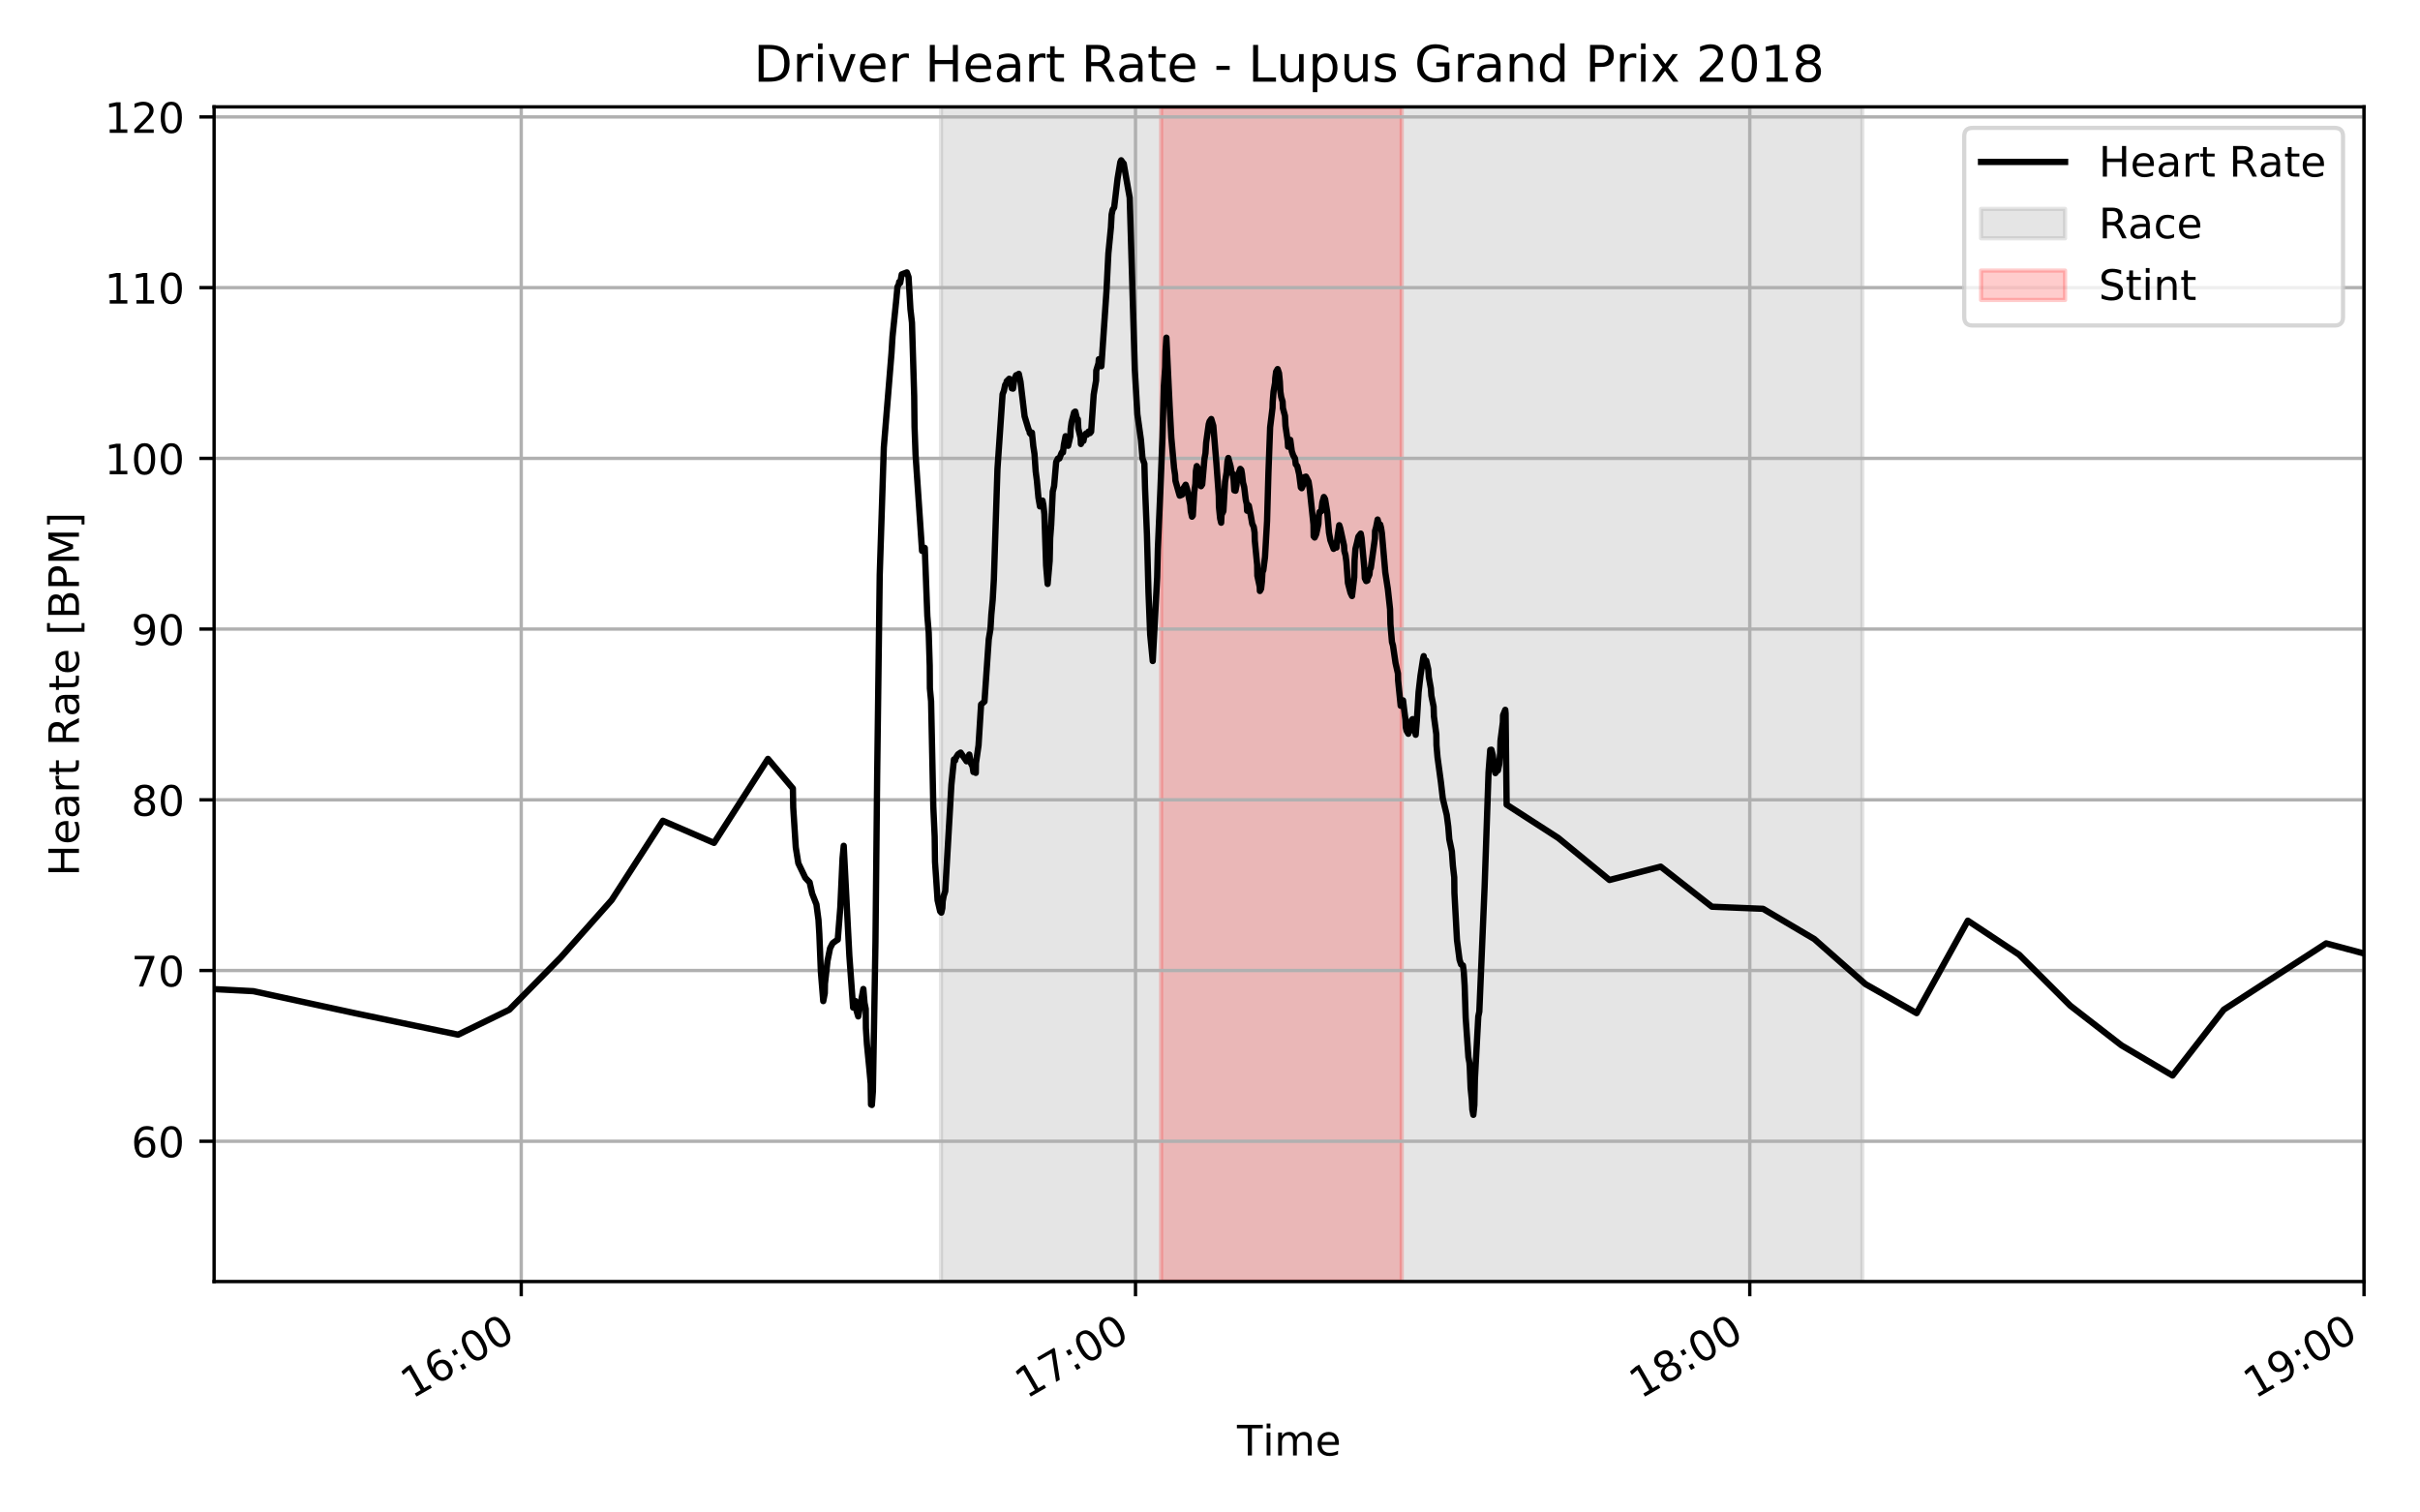 <?xml version="1.0" encoding="utf-8" standalone="no"?>
<!DOCTYPE svg PUBLIC "-//W3C//DTD SVG 1.1//EN"
  "http://www.w3.org/Graphics/SVG/1.1/DTD/svg11.dtd">
<!-- Created with matplotlib (http://matplotlib.org/) -->
<svg height="360pt" version="1.1" viewBox="0 0 576 360" width="576pt" xmlns="http://www.w3.org/2000/svg" xmlns:xlink="http://www.w3.org/1999/xlink">
 <defs>
  <style type="text/css">
*{stroke-linecap:butt;stroke-linejoin:round;}
  </style>
 </defs>
 <g id="figure_1">
  <g id="patch_1">
   <path d="M 0 360 
L 576 360 
L 576 0 
L 0 0 
z
" style="fill:#ffffff;"/>
  </g>
  <g id="axes_1">
   <g id="patch_2">
    <path d="M 50.96 305.035 
L 562.68 305.035 
L 562.68 25.44 
L 50.96 25.44 
z
" style="fill:#ffffff;"/>
   </g>
   <g id="patch_3">
    <path clip-path="url(#pe9f45580b8)" d="M 223.97 305.035 
L 223.97 25.44 
L 443.279 25.44 
L 443.279 305.035 
z
" style="fill:#808080;opacity:0.2;stroke:#808080;stroke-linejoin:miter;"/>
   </g>
   <g id="patch_4">
    <path clip-path="url(#pe9f45580b8)" d="M 276.36 305.035 
L 276.36 25.44 
L 333.624 25.44 
L 333.624 305.035 
z
" style="fill:#ff0000;opacity:0.2;stroke:#ff0000;stroke-linejoin:miter;"/>
   </g>
   <g id="matplotlib.axis_1">
    <g id="xtick_1">
     <g id="line2d_1">
      <path clip-path="url(#pe9f45580b8)" d="M 124.063 305.035 
L 124.063 25.44 
" style="fill:none;stroke:#b0b0b0;stroke-linecap:square;stroke-width:0.8;"/>
     </g>
     <g id="line2d_2">
      <defs>
       <path d="M 0 0 
L 0 3.5 
" id="m5265e778b7" style="stroke:#000000;stroke-width:0.8;"/>
      </defs>
      <g>
       <use style="stroke:#000000;stroke-width:0.8;" x="124.063" xlink:href="#m5265e778b7" y="305.035"/>
      </g>
     </g>
     <g id="text_1">
      <!-- 16:00 -->
      <defs>
       <path d="M 12.406 8.297 
L 28.516 8.297 
L 28.516 63.922 
L 10.984 60.406 
L 10.984 69.391 
L 28.422 72.906 
L 38.281 72.906 
L 38.281 8.297 
L 54.391 8.297 
L 54.391 0 
L 12.406 0 
z
" id="DejaVuSans-31"/>
       <path d="M 33.016 40.375 
Q 26.375 40.375 22.484 35.828 
Q 18.609 31.297 18.609 23.391 
Q 18.609 15.531 22.484 10.953 
Q 26.375 6.391 33.016 6.391 
Q 39.656 6.391 43.531 10.953 
Q 47.406 15.531 47.406 23.391 
Q 47.406 31.297 43.531 35.828 
Q 39.656 40.375 33.016 40.375 
z
M 52.594 71.297 
L 52.594 62.312 
Q 48.875 64.062 45.094 64.984 
Q 41.312 65.922 37.594 65.922 
Q 27.828 65.922 22.672 59.328 
Q 17.531 52.734 16.797 39.406 
Q 19.672 43.656 24.016 45.922 
Q 28.375 48.188 33.594 48.188 
Q 44.578 48.188 50.953 41.516 
Q 57.328 34.859 57.328 23.391 
Q 57.328 12.156 50.688 5.359 
Q 44.047 -1.422 33.016 -1.422 
Q 20.359 -1.422 13.672 8.266 
Q 6.984 17.969 6.984 36.375 
Q 6.984 53.656 15.188 63.938 
Q 23.391 74.219 37.203 74.219 
Q 40.922 74.219 44.703 73.484 
Q 48.484 72.75 52.594 71.297 
z
" id="DejaVuSans-36"/>
       <path d="M 11.719 12.406 
L 22.016 12.406 
L 22.016 0 
L 11.719 0 
z
M 11.719 51.703 
L 22.016 51.703 
L 22.016 39.312 
L 11.719 39.312 
z
" id="DejaVuSans-3a"/>
       <path d="M 31.781 66.406 
Q 24.172 66.406 20.328 58.906 
Q 16.5 51.422 16.5 36.375 
Q 16.5 21.391 20.328 13.891 
Q 24.172 6.391 31.781 6.391 
Q 39.453 6.391 43.281 13.891 
Q 47.125 21.391 47.125 36.375 
Q 47.125 51.422 43.281 58.906 
Q 39.453 66.406 31.781 66.406 
z
M 31.781 74.219 
Q 44.047 74.219 50.516 64.516 
Q 56.984 54.828 56.984 36.375 
Q 56.984 17.969 50.516 8.266 
Q 44.047 -1.422 31.781 -1.422 
Q 19.531 -1.422 13.062 8.266 
Q 6.594 17.969 6.594 36.375 
Q 6.594 54.828 13.062 64.516 
Q 19.531 74.219 31.781 74.219 
z
" id="DejaVuSans-30"/>
      </defs>
      <g transform="translate(98.065 333.025)rotate(-30)scale(0.1 -0.1)">
       <use xlink:href="#DejaVuSans-31"/>
       <use x="63.623" xlink:href="#DejaVuSans-36"/>
       <use x="127.246" xlink:href="#DejaVuSans-3a"/>
       <use x="160.938" xlink:href="#DejaVuSans-30"/>
       <use x="224.561" xlink:href="#DejaVuSans-30"/>
      </g>
     </g>
    </g>
    <g id="xtick_2">
     <g id="line2d_3">
      <path clip-path="url(#pe9f45580b8)" d="M 270.269 305.035 
L 270.269 25.44 
" style="fill:none;stroke:#b0b0b0;stroke-linecap:square;stroke-width:0.8;"/>
     </g>
     <g id="line2d_4">
      <g>
       <use style="stroke:#000000;stroke-width:0.8;" x="270.269" xlink:href="#m5265e778b7" y="305.035"/>
      </g>
     </g>
     <g id="text_2">
      <!-- 17:00 -->
      <defs>
       <path d="M 8.203 72.906 
L 55.078 72.906 
L 55.078 68.703 
L 28.609 0 
L 18.312 0 
L 43.219 64.594 
L 8.203 64.594 
z
" id="DejaVuSans-37"/>
      </defs>
      <g transform="translate(244.271 333.025)rotate(-30)scale(0.1 -0.1)">
       <use xlink:href="#DejaVuSans-31"/>
       <use x="63.623" xlink:href="#DejaVuSans-37"/>
       <use x="127.246" xlink:href="#DejaVuSans-3a"/>
       <use x="160.938" xlink:href="#DejaVuSans-30"/>
       <use x="224.561" xlink:href="#DejaVuSans-30"/>
      </g>
     </g>
    </g>
    <g id="xtick_3">
     <g id="line2d_5">
      <path clip-path="url(#pe9f45580b8)" d="M 416.474 305.035 
L 416.474 25.44 
" style="fill:none;stroke:#b0b0b0;stroke-linecap:square;stroke-width:0.8;"/>
     </g>
     <g id="line2d_6">
      <g>
       <use style="stroke:#000000;stroke-width:0.8;" x="416.474" xlink:href="#m5265e778b7" y="305.035"/>
      </g>
     </g>
     <g id="text_3">
      <!-- 18:00 -->
      <defs>
       <path d="M 31.781 34.625 
Q 24.75 34.625 20.719 30.859 
Q 16.703 27.094 16.703 20.516 
Q 16.703 13.922 20.719 10.156 
Q 24.75 6.391 31.781 6.391 
Q 38.812 6.391 42.859 10.172 
Q 46.922 13.969 46.922 20.516 
Q 46.922 27.094 42.891 30.859 
Q 38.875 34.625 31.781 34.625 
z
M 21.922 38.812 
Q 15.578 40.375 12.031 44.719 
Q 8.5 49.078 8.5 55.328 
Q 8.5 64.062 14.719 69.141 
Q 20.953 74.219 31.781 74.219 
Q 42.672 74.219 48.875 69.141 
Q 55.078 64.062 55.078 55.328 
Q 55.078 49.078 51.531 44.719 
Q 48 40.375 41.703 38.812 
Q 48.828 37.156 52.797 32.312 
Q 56.781 27.484 56.781 20.516 
Q 56.781 9.906 50.312 4.234 
Q 43.844 -1.422 31.781 -1.422 
Q 19.734 -1.422 13.25 4.234 
Q 6.781 9.906 6.781 20.516 
Q 6.781 27.484 10.781 32.312 
Q 14.797 37.156 21.922 38.812 
z
M 18.312 54.391 
Q 18.312 48.734 21.844 45.562 
Q 25.391 42.391 31.781 42.391 
Q 38.141 42.391 41.719 45.562 
Q 45.312 48.734 45.312 54.391 
Q 45.312 60.062 41.719 63.234 
Q 38.141 66.406 31.781 66.406 
Q 25.391 66.406 21.844 63.234 
Q 18.312 60.062 18.312 54.391 
z
" id="DejaVuSans-38"/>
      </defs>
      <g transform="translate(390.477 333.025)rotate(-30)scale(0.1 -0.1)">
       <use xlink:href="#DejaVuSans-31"/>
       <use x="63.623" xlink:href="#DejaVuSans-38"/>
       <use x="127.246" xlink:href="#DejaVuSans-3a"/>
       <use x="160.938" xlink:href="#DejaVuSans-30"/>
       <use x="224.561" xlink:href="#DejaVuSans-30"/>
      </g>
     </g>
    </g>
    <g id="xtick_4">
     <g id="line2d_7">
      <path clip-path="url(#pe9f45580b8)" d="M 562.68 305.035 
L 562.68 25.44 
" style="fill:none;stroke:#b0b0b0;stroke-linecap:square;stroke-width:0.8;"/>
     </g>
     <g id="line2d_8">
      <g>
       <use style="stroke:#000000;stroke-width:0.8;" x="562.68" xlink:href="#m5265e778b7" y="305.035"/>
      </g>
     </g>
     <g id="text_4">
      <!-- 19:00 -->
      <defs>
       <path d="M 10.984 1.516 
L 10.984 10.5 
Q 14.703 8.734 18.5 7.812 
Q 22.312 6.891 25.984 6.891 
Q 35.75 6.891 40.891 13.453 
Q 46.047 20.016 46.781 33.406 
Q 43.953 29.203 39.594 26.953 
Q 35.25 24.703 29.984 24.703 
Q 19.047 24.703 12.672 31.312 
Q 6.297 37.938 6.297 49.422 
Q 6.297 60.641 12.938 67.422 
Q 19.578 74.219 30.609 74.219 
Q 43.266 74.219 49.922 64.516 
Q 56.594 54.828 56.594 36.375 
Q 56.594 19.141 48.406 8.859 
Q 40.234 -1.422 26.422 -1.422 
Q 22.703 -1.422 18.891 -0.688 
Q 15.094 0.047 10.984 1.516 
z
M 30.609 32.422 
Q 37.25 32.422 41.125 36.953 
Q 45.016 41.5 45.016 49.422 
Q 45.016 57.281 41.125 61.844 
Q 37.25 66.406 30.609 66.406 
Q 23.969 66.406 20.094 61.844 
Q 16.219 57.281 16.219 49.422 
Q 16.219 41.5 20.094 36.953 
Q 23.969 32.422 30.609 32.422 
z
" id="DejaVuSans-39"/>
      </defs>
      <g transform="translate(536.682 333.025)rotate(-30)scale(0.1 -0.1)">
       <use xlink:href="#DejaVuSans-31"/>
       <use x="63.623" xlink:href="#DejaVuSans-39"/>
       <use x="127.246" xlink:href="#DejaVuSans-3a"/>
       <use x="160.938" xlink:href="#DejaVuSans-30"/>
       <use x="224.561" xlink:href="#DejaVuSans-30"/>
      </g>
     </g>
    </g>
    <g id="text_5">
     <!-- Time -->
     <defs>
      <path d="M -0.297 72.906 
L 61.375 72.906 
L 61.375 64.594 
L 35.5 64.594 
L 35.5 0 
L 25.594 0 
L 25.594 64.594 
L -0.297 64.594 
z
" id="DejaVuSans-54"/>
      <path d="M 9.422 54.688 
L 18.406 54.688 
L 18.406 0 
L 9.422 0 
z
M 9.422 75.984 
L 18.406 75.984 
L 18.406 64.594 
L 9.422 64.594 
z
" id="DejaVuSans-69"/>
      <path d="M 52 44.188 
Q 55.375 50.25 60.062 53.125 
Q 64.75 56 71.094 56 
Q 79.641 56 84.281 50.016 
Q 88.922 44.047 88.922 33.016 
L 88.922 0 
L 79.891 0 
L 79.891 32.719 
Q 79.891 40.578 77.094 44.375 
Q 74.312 48.188 68.609 48.188 
Q 61.625 48.188 57.562 43.547 
Q 53.516 38.922 53.516 30.906 
L 53.516 0 
L 44.484 0 
L 44.484 32.719 
Q 44.484 40.625 41.703 44.406 
Q 38.922 48.188 33.109 48.188 
Q 26.219 48.188 22.156 43.531 
Q 18.109 38.875 18.109 30.906 
L 18.109 0 
L 9.078 0 
L 9.078 54.688 
L 18.109 54.688 
L 18.109 46.188 
Q 21.188 51.219 25.484 53.609 
Q 29.781 56 35.688 56 
Q 41.656 56 45.828 52.969 
Q 50 49.953 52 44.188 
z
" id="DejaVuSans-6d"/>
      <path d="M 56.203 29.594 
L 56.203 25.203 
L 14.891 25.203 
Q 15.484 15.922 20.484 11.062 
Q 25.484 6.203 34.422 6.203 
Q 39.594 6.203 44.453 7.469 
Q 49.312 8.734 54.109 11.281 
L 54.109 2.781 
Q 49.266 0.734 44.188 -0.344 
Q 39.109 -1.422 33.891 -1.422 
Q 20.797 -1.422 13.156 6.188 
Q 5.516 13.812 5.516 26.812 
Q 5.516 40.234 12.766 48.109 
Q 20.016 56 32.328 56 
Q 43.359 56 49.781 48.891 
Q 56.203 41.797 56.203 29.594 
z
M 47.219 32.234 
Q 47.125 39.594 43.094 43.984 
Q 39.062 48.391 32.422 48.391 
Q 24.906 48.391 20.391 44.141 
Q 15.875 39.891 15.188 32.172 
z
" id="DejaVuSans-65"/>
     </defs>
     <g transform="translate(294.433 346.425)scale(0.1 -0.1)">
      <use xlink:href="#DejaVuSans-54"/>
      <use x="61.037" xlink:href="#DejaVuSans-69"/>
      <use x="88.82" xlink:href="#DejaVuSans-6d"/>
      <use x="186.232" xlink:href="#DejaVuSans-65"/>
     </g>
    </g>
   </g>
   <g id="matplotlib.axis_2">
    <g id="ytick_1">
     <g id="line2d_9">
      <path clip-path="url(#pe9f45580b8)" d="M 50.96 271.64 
L 562.68 271.64 
" style="fill:none;stroke:#b0b0b0;stroke-linecap:square;stroke-width:0.8;"/>
     </g>
     <g id="line2d_10">
      <defs>
       <path d="M 0 0 
L -3.5 0 
" id="mf4caf85354" style="stroke:#000000;stroke-width:0.8;"/>
      </defs>
      <g>
       <use style="stroke:#000000;stroke-width:0.8;" x="50.96" xlink:href="#mf4caf85354" y="271.64"/>
      </g>
     </g>
     <g id="text_6">
      <!-- 60 -->
      <g transform="translate(31.235 275.439)scale(0.1 -0.1)">
       <use xlink:href="#DejaVuSans-36"/>
       <use x="63.623" xlink:href="#DejaVuSans-30"/>
      </g>
     </g>
    </g>
    <g id="ytick_2">
     <g id="line2d_11">
      <path clip-path="url(#pe9f45580b8)" d="M 50.96 231.005 
L 562.68 231.005 
" style="fill:none;stroke:#b0b0b0;stroke-linecap:square;stroke-width:0.8;"/>
     </g>
     <g id="line2d_12">
      <g>
       <use style="stroke:#000000;stroke-width:0.8;" x="50.96" xlink:href="#mf4caf85354" y="231.005"/>
      </g>
     </g>
     <g id="text_7">
      <!-- 70 -->
      <g transform="translate(31.235 234.804)scale(0.1 -0.1)">
       <use xlink:href="#DejaVuSans-37"/>
       <use x="63.623" xlink:href="#DejaVuSans-30"/>
      </g>
     </g>
    </g>
    <g id="ytick_3">
     <g id="line2d_13">
      <path clip-path="url(#pe9f45580b8)" d="M 50.96 190.37 
L 562.68 190.37 
" style="fill:none;stroke:#b0b0b0;stroke-linecap:square;stroke-width:0.8;"/>
     </g>
     <g id="line2d_14">
      <g>
       <use style="stroke:#000000;stroke-width:0.8;" x="50.96" xlink:href="#mf4caf85354" y="190.37"/>
      </g>
     </g>
     <g id="text_8">
      <!-- 80 -->
      <g transform="translate(31.235 194.169)scale(0.1 -0.1)">
       <use xlink:href="#DejaVuSans-38"/>
       <use x="63.623" xlink:href="#DejaVuSans-30"/>
      </g>
     </g>
    </g>
    <g id="ytick_4">
     <g id="line2d_15">
      <path clip-path="url(#pe9f45580b8)" d="M 50.96 149.735 
L 562.68 149.735 
" style="fill:none;stroke:#b0b0b0;stroke-linecap:square;stroke-width:0.8;"/>
     </g>
     <g id="line2d_16">
      <g>
       <use style="stroke:#000000;stroke-width:0.8;" x="50.96" xlink:href="#mf4caf85354" y="149.735"/>
      </g>
     </g>
     <g id="text_9">
      <!-- 90 -->
      <g transform="translate(31.235 153.534)scale(0.1 -0.1)">
       <use xlink:href="#DejaVuSans-39"/>
       <use x="63.623" xlink:href="#DejaVuSans-30"/>
      </g>
     </g>
    </g>
    <g id="ytick_5">
     <g id="line2d_17">
      <path clip-path="url(#pe9f45580b8)" d="M 50.96 109.1 
L 562.68 109.1 
" style="fill:none;stroke:#b0b0b0;stroke-linecap:square;stroke-width:0.8;"/>
     </g>
     <g id="line2d_18">
      <g>
       <use style="stroke:#000000;stroke-width:0.8;" x="50.96" xlink:href="#mf4caf85354" y="109.1"/>
      </g>
     </g>
     <g id="text_10">
      <!-- 100 -->
      <g transform="translate(24.872 112.899)scale(0.1 -0.1)">
       <use xlink:href="#DejaVuSans-31"/>
       <use x="63.623" xlink:href="#DejaVuSans-30"/>
       <use x="127.246" xlink:href="#DejaVuSans-30"/>
      </g>
     </g>
    </g>
    <g id="ytick_6">
     <g id="line2d_19">
      <path clip-path="url(#pe9f45580b8)" d="M 50.96 68.465 
L 562.68 68.465 
" style="fill:none;stroke:#b0b0b0;stroke-linecap:square;stroke-width:0.8;"/>
     </g>
     <g id="line2d_20">
      <g>
       <use style="stroke:#000000;stroke-width:0.8;" x="50.96" xlink:href="#mf4caf85354" y="68.465"/>
      </g>
     </g>
     <g id="text_11">
      <!-- 110 -->
      <g transform="translate(24.872 72.264)scale(0.1 -0.1)">
       <use xlink:href="#DejaVuSans-31"/>
       <use x="63.623" xlink:href="#DejaVuSans-31"/>
       <use x="127.246" xlink:href="#DejaVuSans-30"/>
      </g>
     </g>
    </g>
    <g id="ytick_7">
     <g id="line2d_21">
      <path clip-path="url(#pe9f45580b8)" d="M 50.96 27.83 
L 562.68 27.83 
" style="fill:none;stroke:#b0b0b0;stroke-linecap:square;stroke-width:0.8;"/>
     </g>
     <g id="line2d_22">
      <g>
       <use style="stroke:#000000;stroke-width:0.8;" x="50.96" xlink:href="#mf4caf85354" y="27.83"/>
      </g>
     </g>
     <g id="text_12">
      <!-- 120 -->
      <defs>
       <path d="M 19.188 8.297 
L 53.609 8.297 
L 53.609 0 
L 7.328 0 
L 7.328 8.297 
Q 12.938 14.109 22.625 23.891 
Q 32.328 33.688 34.812 36.531 
Q 39.547 41.844 41.422 45.531 
Q 43.312 49.219 43.312 52.781 
Q 43.312 58.594 39.234 62.25 
Q 35.156 65.922 28.609 65.922 
Q 23.969 65.922 18.812 64.312 
Q 13.672 62.703 7.812 59.422 
L 7.812 69.391 
Q 13.766 71.781 18.938 73 
Q 24.125 74.219 28.422 74.219 
Q 39.75 74.219 46.484 68.547 
Q 53.219 62.891 53.219 53.422 
Q 53.219 48.922 51.531 44.891 
Q 49.859 40.875 45.406 35.406 
Q 44.188 33.984 37.641 27.219 
Q 31.109 20.453 19.188 8.297 
z
" id="DejaVuSans-32"/>
      </defs>
      <g transform="translate(24.872 31.63)scale(0.1 -0.1)">
       <use xlink:href="#DejaVuSans-31"/>
       <use x="63.623" xlink:href="#DejaVuSans-32"/>
       <use x="127.246" xlink:href="#DejaVuSans-30"/>
      </g>
     </g>
    </g>
    <g id="text_13">
     <!-- Heart Rate [BPM] -->
     <defs>
      <path d="M 9.812 72.906 
L 19.672 72.906 
L 19.672 43.016 
L 55.516 43.016 
L 55.516 72.906 
L 65.375 72.906 
L 65.375 0 
L 55.516 0 
L 55.516 34.719 
L 19.672 34.719 
L 19.672 0 
L 9.812 0 
z
" id="DejaVuSans-48"/>
      <path d="M 34.281 27.484 
Q 23.391 27.484 19.188 25 
Q 14.984 22.516 14.984 16.5 
Q 14.984 11.719 18.141 8.906 
Q 21.297 6.109 26.703 6.109 
Q 34.188 6.109 38.703 11.406 
Q 43.219 16.703 43.219 25.484 
L 43.219 27.484 
z
M 52.203 31.203 
L 52.203 0 
L 43.219 0 
L 43.219 8.297 
Q 40.141 3.328 35.547 0.953 
Q 30.953 -1.422 24.312 -1.422 
Q 15.922 -1.422 10.953 3.297 
Q 6 8.016 6 15.922 
Q 6 25.141 12.172 29.828 
Q 18.359 34.516 30.609 34.516 
L 43.219 34.516 
L 43.219 35.406 
Q 43.219 41.609 39.141 45 
Q 35.062 48.391 27.688 48.391 
Q 23 48.391 18.547 47.266 
Q 14.109 46.141 10.016 43.891 
L 10.016 52.203 
Q 14.938 54.109 19.578 55.047 
Q 24.219 56 28.609 56 
Q 40.484 56 46.344 49.844 
Q 52.203 43.703 52.203 31.203 
z
" id="DejaVuSans-61"/>
      <path d="M 41.109 46.297 
Q 39.594 47.172 37.812 47.578 
Q 36.031 48 33.891 48 
Q 26.266 48 22.188 43.047 
Q 18.109 38.094 18.109 28.812 
L 18.109 0 
L 9.078 0 
L 9.078 54.688 
L 18.109 54.688 
L 18.109 46.188 
Q 20.953 51.172 25.484 53.578 
Q 30.031 56 36.531 56 
Q 37.453 56 38.578 55.875 
Q 39.703 55.766 41.062 55.516 
z
" id="DejaVuSans-72"/>
      <path d="M 18.312 70.219 
L 18.312 54.688 
L 36.812 54.688 
L 36.812 47.703 
L 18.312 47.703 
L 18.312 18.016 
Q 18.312 11.328 20.141 9.422 
Q 21.969 7.516 27.594 7.516 
L 36.812 7.516 
L 36.812 0 
L 27.594 0 
Q 17.188 0 13.234 3.875 
Q 9.281 7.766 9.281 18.016 
L 9.281 47.703 
L 2.688 47.703 
L 2.688 54.688 
L 9.281 54.688 
L 9.281 70.219 
z
" id="DejaVuSans-74"/>
      <path id="DejaVuSans-20"/>
      <path d="M 44.391 34.188 
Q 47.562 33.109 50.562 29.594 
Q 53.562 26.078 56.594 19.922 
L 66.609 0 
L 56 0 
L 46.688 18.703 
Q 43.062 26.031 39.672 28.422 
Q 36.281 30.812 30.422 30.812 
L 19.672 30.812 
L 19.672 0 
L 9.812 0 
L 9.812 72.906 
L 32.078 72.906 
Q 44.578 72.906 50.734 67.672 
Q 56.891 62.453 56.891 51.906 
Q 56.891 45.016 53.688 40.469 
Q 50.484 35.938 44.391 34.188 
z
M 19.672 64.797 
L 19.672 38.922 
L 32.078 38.922 
Q 39.203 38.922 42.844 42.219 
Q 46.484 45.516 46.484 51.906 
Q 46.484 58.297 42.844 61.547 
Q 39.203 64.797 32.078 64.797 
z
" id="DejaVuSans-52"/>
      <path d="M 8.594 75.984 
L 29.297 75.984 
L 29.297 69 
L 17.578 69 
L 17.578 -6.203 
L 29.297 -6.203 
L 29.297 -13.188 
L 8.594 -13.188 
z
" id="DejaVuSans-5b"/>
      <path d="M 19.672 34.812 
L 19.672 8.109 
L 35.5 8.109 
Q 43.453 8.109 47.281 11.406 
Q 51.125 14.703 51.125 21.484 
Q 51.125 28.328 47.281 31.562 
Q 43.453 34.812 35.5 34.812 
z
M 19.672 64.797 
L 19.672 42.828 
L 34.281 42.828 
Q 41.5 42.828 45.031 45.531 
Q 48.578 48.25 48.578 53.812 
Q 48.578 59.328 45.031 62.062 
Q 41.5 64.797 34.281 64.797 
z
M 9.812 72.906 
L 35.016 72.906 
Q 46.297 72.906 52.391 68.219 
Q 58.5 63.531 58.5 54.891 
Q 58.5 48.188 55.375 44.234 
Q 52.25 40.281 46.188 39.312 
Q 53.469 37.75 57.5 32.781 
Q 61.531 27.828 61.531 20.406 
Q 61.531 10.641 54.891 5.312 
Q 48.25 0 35.984 0 
L 9.812 0 
z
" id="DejaVuSans-42"/>
      <path d="M 19.672 64.797 
L 19.672 37.406 
L 32.078 37.406 
Q 38.969 37.406 42.719 40.969 
Q 46.484 44.531 46.484 51.125 
Q 46.484 57.672 42.719 61.234 
Q 38.969 64.797 32.078 64.797 
z
M 9.812 72.906 
L 32.078 72.906 
Q 44.344 72.906 50.609 67.359 
Q 56.891 61.812 56.891 51.125 
Q 56.891 40.328 50.609 34.812 
Q 44.344 29.297 32.078 29.297 
L 19.672 29.297 
L 19.672 0 
L 9.812 0 
z
" id="DejaVuSans-50"/>
      <path d="M 9.812 72.906 
L 24.516 72.906 
L 43.109 23.297 
L 61.812 72.906 
L 76.516 72.906 
L 76.516 0 
L 66.891 0 
L 66.891 64.016 
L 48.094 14.016 
L 38.188 14.016 
L 19.391 64.016 
L 19.391 0 
L 9.812 0 
z
" id="DejaVuSans-4d"/>
      <path d="M 30.422 75.984 
L 30.422 -13.188 
L 9.719 -13.188 
L 9.719 -6.203 
L 21.391 -6.203 
L 21.391 69 
L 9.719 69 
L 9.719 75.984 
z
" id="DejaVuSans-5d"/>
     </defs>
     <g transform="translate(18.793 208.567)rotate(-90)scale(0.1 -0.1)">
      <use xlink:href="#DejaVuSans-48"/>
      <use x="75.195" xlink:href="#DejaVuSans-65"/>
      <use x="136.719" xlink:href="#DejaVuSans-61"/>
      <use x="197.998" xlink:href="#DejaVuSans-72"/>
      <use x="239.111" xlink:href="#DejaVuSans-74"/>
      <use x="278.32" xlink:href="#DejaVuSans-20"/>
      <use x="310.107" xlink:href="#DejaVuSans-52"/>
      <use x="379.559" xlink:href="#DejaVuSans-61"/>
      <use x="440.838" xlink:href="#DejaVuSans-74"/>
      <use x="480.047" xlink:href="#DejaVuSans-65"/>
      <use x="541.57" xlink:href="#DejaVuSans-20"/>
      <use x="573.357" xlink:href="#DejaVuSans-5b"/>
      <use x="612.371" xlink:href="#DejaVuSans-42"/>
      <use x="680.975" xlink:href="#DejaVuSans-50"/>
      <use x="741.277" xlink:href="#DejaVuSans-4d"/>
      <use x="827.557" xlink:href="#DejaVuSans-5d"/>
     </g>
    </g>
   </g>
   <g id="line2d_23">
    <path clip-path="url(#pe9f45580b8)" d="M 48.117 235.276 
L 60.301 235.918 
L 84.669 241.195 
L 109.036 246.269 
L 121.22 240.339 
L 133.404 227.947 
L 145.588 214.234 
L 157.771 195.358 
L 169.955 200.622 
L 182.789 180.627 
L 188.718 187.669 
L 188.799 192.183 
L 189.409 201.691 
L 190.018 205.481 
L 191.683 208.944 
L 192.373 209.678 
L 192.698 209.987 
L 193.308 212.684 
L 194.323 215.267 
L 194.81 218.947 
L 195.013 222.311 
L 195.379 231.288 
L 195.947 238.28 
L 196.313 236.39 
L 196.353 234.138 
L 196.963 228.717 
L 197.572 225.691 
L 198.181 224.506 
L 199.115 223.82 
L 199.399 223.663 
L 200.009 215.973 
L 200.537 204.312 
L 200.821 201.311 
L 202.161 227.477 
L 203.055 239.823 
L 203.298 239.708 
L 203.583 238.257 
L 203.664 238.403 
L 203.867 240.556 
L 204.273 241.927 
L 204.882 238.59 
L 205.491 235.394 
L 205.776 238.726 
L 206.06 240.148 
L 206.101 244.72 
L 206.344 248.529 
L 206.913 254.349 
L 207.238 257.908 
L 207.319 262.906 
L 207.522 263.007 
L 207.766 259.705 
L 208.375 224.267 
L 208.781 184.45 
L 209.39 136.827 
L 210.365 106.49 
L 212.192 84.049 
L 212.436 80.097 
L 213.289 71.773 
L 213.614 68.279 
L 213.939 67.633 
L 214.02 67.094 
L 214.264 67.323 
L 214.629 65.301 
L 215.848 64.836 
L 216.254 65.945 
L 216.7 73.6 
L 217.066 76.808 
L 217.594 94.35 
L 217.675 101.549 
L 217.919 108.226 
L 219.462 131.127 
L 219.503 130.842 
L 220.112 130.407 
L 220.721 146.639 
L 221.046 150.541 
L 221.29 158.534 
L 221.33 163.84 
L 221.615 166.907 
L 222.143 191.955 
L 222.467 199.14 
L 222.549 205.128 
L 223.158 214.277 
L 223.767 216.905 
L 224.051 217.223 
L 224.295 216.134 
L 224.376 214.549 
L 224.62 213.228 
L 224.985 212.127 
L 226.447 186.775 
L 227.057 180.764 
L 227.341 181.011 
L 227.422 180.539 
L 228.031 179.545 
L 228.641 179.128 
L 230.062 181.2 
L 230.306 180.696 
L 230.712 179.6 
L 231.077 181.649 
L 231.483 182.425 
L 231.687 183.749 
L 231.93 183.498 
L 232.255 183.966 
L 232.296 181.647 
L 232.905 177.427 
L 233.514 167.679 
L 234.326 166.967 
L 235.342 152.126 
L 235.748 149.696 
L 235.951 146.316 
L 236.276 142.822 
L 236.56 137.879 
L 237.413 111.61 
L 238.631 93.836 
L 238.956 92.993 
L 239.24 91.614 
L 239.565 91.142 
L 239.606 90.749 
L 240.215 90.148 
L 240.459 91.275 
L 240.662 91.537 
L 240.824 92.432 
L 241.109 92.501 
L 241.434 90.236 
L 241.84 89.317 
L 242.043 89.228 
L 242.246 89.831 
L 242.489 88.979 
L 242.896 90.838 
L 243.87 99.082 
L 244.804 102.165 
L 245.048 102.644 
L 245.089 103.043 
L 245.373 103.375 
L 245.617 102.975 
L 245.942 106.201 
L 246.226 108.038 
L 246.51 112.201 
L 246.794 114.393 
L 247.16 118.419 
L 247.525 120.538 
L 248.135 119.143 
L 248.338 120.178 
L 248.581 122.396 
L 248.988 134.587 
L 249.353 138.99 
L 249.84 133.469 
L 249.962 128.053 
L 250.206 124.894 
L 250.571 117.021 
L 250.896 115.7 
L 251.384 109.959 
L 251.79 109.138 
L 252.155 109.132 
L 252.643 107.881 
L 252.927 107.407 
L 253.008 107.689 
L 253.211 105.892 
L 253.617 103.825 
L 254.227 106.114 
L 254.755 103.866 
L 254.836 102.029 
L 255.039 100.499 
L 255.648 98.16 
L 255.932 97.952 
L 256.298 99.552 
L 256.541 99.789 
L 256.663 102.018 
L 257.191 104.182 
L 257.273 105.679 
L 257.597 104.895 
L 257.882 104.938 
L 258.125 103.6 
L 258.491 103.162 
L 258.735 103.475 
L 259.1 102.71 
L 259.425 103.098 
L 259.709 102.744 
L 260.318 93.908 
L 260.887 90.536 
L 260.928 88.212 
L 261.456 86.468 
L 261.537 85.499 
L 261.862 86.046 
L 262.146 87.18 
L 263.364 69.259 
L 263.811 60.325 
L 264.42 54.121 
L 264.583 51.094 
L 264.826 49.925 
L 265.192 49.382 
L 266.004 42.485 
L 266.654 38.587 
L 266.857 38.149 
L 267.263 38.721 
L 267.466 38.938 
L 268.482 44.797 
L 268.888 47.062 
L 270.106 88.022 
L 270.715 98.614 
L 271.568 104.739 
L 271.934 109.119 
L 272.38 110.355 
L 272.543 116.241 
L 272.99 127.241 
L 273.355 140.887 
L 273.761 151.04 
L 274.37 157.338 
L 275.426 137.392 
L 275.589 130.645 
L 276.198 116.432 
L 276.685 104.146 
L 277.01 92.002 
L 277.335 87.402 
L 277.416 83.569 
L 277.619 80.374 
L 278.391 96.671 
L 278.797 104.194 
L 279.447 111.397 
L 279.691 113.046 
L 279.772 114.42 
L 280.584 117.314 
L 280.787 117.977 
L 281.356 117.748 
L 281.559 116.984 
L 281.6 116.347 
L 282.209 115.374 
L 282.534 116.36 
L 283.305 120.149 
L 283.427 121.694 
L 283.711 122.981 
L 283.914 122.7 
L 284.239 117.19 
L 284.524 115.164 
L 284.645 112.122 
L 284.849 110.941 
L 285.052 111.311 
L 285.255 112.297 
L 285.823 113.804 
L 285.864 115.729 
L 286.148 115.301 
L 286.676 109.246 
L 286.92 107.867 
L 287.082 105.364 
L 287.691 100.975 
L 287.894 100.297 
L 288.301 99.732 
L 288.788 101.353 
L 289.519 110.237 
L 290.088 118.016 
L 290.128 120.594 
L 290.412 123.419 
L 290.656 124.419 
L 290.737 122.543 
L 291.184 121.657 
L 291.59 114.66 
L 291.956 112.379 
L 292.159 109.8 
L 292.362 109.006 
L 292.89 110.954 
L 293.174 112.677 
L 293.418 112.758 
L 293.621 114.18 
L 293.783 116.72 
L 294.068 116.804 
L 294.311 115.52 
L 294.393 114.45 
L 294.596 114.236 
L 294.799 112.703 
L 295.205 111.602 
L 295.448 111.862 
L 295.611 112.756 
L 295.855 114.856 
L 296.139 115.928 
L 296.504 118.921 
L 296.748 119.993 
L 296.829 121.564 
L 297.032 120.164 
L 297.235 120.352 
L 297.682 122.558 
L 298.048 124.654 
L 298.413 125.448 
L 298.616 126.787 
L 298.657 128.58 
L 299.225 134.479 
L 299.266 137.022 
L 299.835 139.665 
L 299.875 140.666 
L 300.16 140.146 
L 300.363 138.358 
L 300.484 136.19 
L 300.687 135.739 
L 301.094 132.566 
L 301.581 124.041 
L 301.906 112.591 
L 302.312 101.704 
L 302.881 97.078 
L 302.921 95.696 
L 303.124 93.189 
L 303.49 91.1 
L 303.53 90.037 
L 303.733 88.473 
L 304.099 87.848 
L 304.424 88.811 
L 304.627 90.838 
L 304.749 93.204 
L 304.952 94.499 
L 305.277 95.578 
L 305.358 97.154 
L 305.845 98.999 
L 305.967 101.359 
L 306.495 104.966 
L 306.576 106.332 
L 307.104 104.695 
L 307.47 107.395 
L 307.795 108.357 
L 308.241 109.158 
L 308.404 110.503 
L 308.769 110.946 
L 309.216 112.865 
L 309.622 116.004 
L 309.825 116.208 
L 310.231 115.278 
L 310.435 113.571 
L 310.841 113.446 
L 311.45 114.602 
L 311.734 116.394 
L 312.628 124.849 
L 312.668 127.642 
L 312.912 127.938 
L 313.277 127.148 
L 313.805 124.681 
L 313.887 122.762 
L 314.09 121.839 
L 314.496 121.672 
L 314.739 119.576 
L 315.105 118.294 
L 315.389 118.794 
L 315.917 122.04 
L 316.323 126.777 
L 316.648 128.572 
L 317.42 130.64 
L 317.542 129.759 
L 317.826 129.702 
L 318.11 130.332 
L 318.151 129.502 
L 318.395 127.456 
L 318.76 125.008 
L 319.004 125.743 
L 319.897 129.843 
L 319.979 131.127 
L 320.263 132.197 
L 320.466 133.765 
L 320.831 138.758 
L 321.441 141.106 
L 321.806 141.867 
L 321.806 141.824 
L 322.334 137.356 
L 322.415 133.324 
L 322.618 130.641 
L 323.024 129.026 
L 323.309 127.736 
L 323.877 127.008 
L 324.08 128.087 
L 324.73 135.232 
L 324.852 137.649 
L 325.177 138.309 
L 325.461 138.182 
L 325.461 137.398 
L 325.664 137.423 
L 325.949 136.766 
L 326.07 135.541 
L 326.273 135.198 
L 327.248 128.182 
L 327.289 126.356 
L 327.532 125.512 
L 327.898 123.658 
L 328.142 124.618 
L 328.507 124.843 
L 328.71 125.605 
L 328.913 126.918 
L 329.726 136.267 
L 330.335 140.229 
L 330.863 145.053 
L 330.944 148.542 
L 331.309 152.804 
L 331.553 153.647 
L 332.162 157.812 
L 332.731 160.311 
L 332.772 161.934 
L 333.381 167.988 
L 333.706 167.655 
L 333.949 166.7 
L 334.234 169.079 
L 334.518 171.273 
L 334.599 173.101 
L 334.802 173.948 
L 335.208 174.653 
L 335.452 173.886 
L 335.696 173.924 
L 335.817 173.279 
L 336.021 171.387 
L 336.224 171.164 
L 336.427 171.656 
L 336.955 174.891 
L 337.239 171.381 
L 337.645 164.767 
L 338.092 160.851 
L 338.742 156.638 
L 338.863 156.165 
L 339.066 157.802 
L 339.31 157.135 
L 339.473 157.256 
L 339.96 159.36 
L 340.082 161.142 
L 340.569 163.865 
L 340.691 165.573 
L 341.219 168.184 
L 341.3 170.527 
L 341.869 174.784 
L 341.909 177.382 
L 342.153 180.224 
L 342.965 186.21 
L 343.412 190.077 
L 344.346 193.966 
L 344.712 196.753 
L 344.955 199.753 
L 345.565 202.648 
L 345.808 206.019 
L 346.133 208.829 
L 346.174 212.525 
L 346.783 223.734 
L 347.392 228.439 
L 347.758 229.544 
L 348.204 229.787 
L 348.407 231.345 
L 348.61 234.674 
L 348.854 242.19 
L 349.504 251.64 
L 349.748 252.941 
L 349.829 254.026 
L 350.032 258.993 
L 350.316 261.778 
L 350.438 264.099 
L 350.682 265.356 
L 350.925 263.017 
L 351.047 257.004 
L 351.859 241.932 
L 352.103 240.788 
L 353.362 211.069 
L 354.093 189.839 
L 354.296 183.832 
L 354.702 178.493 
L 354.987 178.441 
L 355.312 179.752 
L 355.799 183.561 
L 355.921 184.018 
L 356.124 183.722 
L 356.367 182.798 
L 356.53 183.383 
L 356.855 181.839 
L 357.058 179.197 
L 357.139 176.318 
L 357.708 171.921 
L 357.748 170.255 
L 358.276 168.951 
L 358.358 169.812 
L 358.601 191.524 
L 370.907 199.459 
L 383.091 209.457 
L 395.274 206.276 
L 407.458 215.815 
L 419.642 216.315 
L 431.826 223.504 
L 444.01 234.236 
L 456.194 241.147 
L 468.377 219.139 
L 480.561 227.212 
L 492.745 239.357 
L 504.929 248.801 
L 517.113 255.994 
L 529.296 240.316 
L 553.664 224.542 
L 577 230.762 
L 577 230.762 
" style="fill:none;stroke:#000000;stroke-linecap:square;stroke-width:1.5;"/>
   </g>
   <g id="patch_5">
    <path d="M 50.96 305.035 
L 50.96 25.44 
" style="fill:none;stroke:#000000;stroke-linecap:square;stroke-linejoin:miter;stroke-width:0.8;"/>
   </g>
   <g id="patch_6">
    <path d="M 562.68 305.035 
L 562.68 25.44 
" style="fill:none;stroke:#000000;stroke-linecap:square;stroke-linejoin:miter;stroke-width:0.8;"/>
   </g>
   <g id="patch_7">
    <path d="M 50.96 305.035 
L 562.68 305.035 
" style="fill:none;stroke:#000000;stroke-linecap:square;stroke-linejoin:miter;stroke-width:0.8;"/>
   </g>
   <g id="patch_8">
    <path d="M 50.96 25.44 
L 562.68 25.44 
" style="fill:none;stroke:#000000;stroke-linecap:square;stroke-linejoin:miter;stroke-width:0.8;"/>
   </g>
   <g id="text_14">
    <!-- Driver Heart Rate - Lupus Grand Prix 2018 -->
    <defs>
     <path d="M 19.672 64.797 
L 19.672 8.109 
L 31.594 8.109 
Q 46.688 8.109 53.688 14.938 
Q 60.688 21.781 60.688 36.531 
Q 60.688 51.172 53.688 57.984 
Q 46.688 64.797 31.594 64.797 
z
M 9.812 72.906 
L 30.078 72.906 
Q 51.266 72.906 61.172 64.094 
Q 71.094 55.281 71.094 36.531 
Q 71.094 17.672 61.125 8.828 
Q 51.172 0 30.078 0 
L 9.812 0 
z
" id="DejaVuSans-44"/>
     <path d="M 2.984 54.688 
L 12.5 54.688 
L 29.594 8.797 
L 46.688 54.688 
L 56.203 54.688 
L 35.688 0 
L 23.484 0 
z
" id="DejaVuSans-76"/>
     <path d="M 4.891 31.391 
L 31.203 31.391 
L 31.203 23.391 
L 4.891 23.391 
z
" id="DejaVuSans-2d"/>
     <path d="M 9.812 72.906 
L 19.672 72.906 
L 19.672 8.297 
L 55.172 8.297 
L 55.172 0 
L 9.812 0 
z
" id="DejaVuSans-4c"/>
     <path d="M 8.5 21.578 
L 8.5 54.688 
L 17.484 54.688 
L 17.484 21.922 
Q 17.484 14.156 20.5 10.266 
Q 23.531 6.391 29.594 6.391 
Q 36.859 6.391 41.078 11.031 
Q 45.312 15.672 45.312 23.688 
L 45.312 54.688 
L 54.297 54.688 
L 54.297 0 
L 45.312 0 
L 45.312 8.406 
Q 42.047 3.422 37.719 1 
Q 33.406 -1.422 27.688 -1.422 
Q 18.266 -1.422 13.375 4.438 
Q 8.5 10.297 8.5 21.578 
z
M 31.109 56 
z
" id="DejaVuSans-75"/>
     <path d="M 18.109 8.203 
L 18.109 -20.797 
L 9.078 -20.797 
L 9.078 54.688 
L 18.109 54.688 
L 18.109 46.391 
Q 20.953 51.266 25.266 53.625 
Q 29.594 56 35.594 56 
Q 45.562 56 51.781 48.094 
Q 58.016 40.188 58.016 27.297 
Q 58.016 14.406 51.781 6.484 
Q 45.562 -1.422 35.594 -1.422 
Q 29.594 -1.422 25.266 0.953 
Q 20.953 3.328 18.109 8.203 
z
M 48.688 27.297 
Q 48.688 37.203 44.609 42.844 
Q 40.531 48.484 33.406 48.484 
Q 26.266 48.484 22.188 42.844 
Q 18.109 37.203 18.109 27.297 
Q 18.109 17.391 22.188 11.75 
Q 26.266 6.109 33.406 6.109 
Q 40.531 6.109 44.609 11.75 
Q 48.688 17.391 48.688 27.297 
z
" id="DejaVuSans-70"/>
     <path d="M 44.281 53.078 
L 44.281 44.578 
Q 40.484 46.531 36.375 47.5 
Q 32.281 48.484 27.875 48.484 
Q 21.188 48.484 17.844 46.438 
Q 14.5 44.391 14.5 40.281 
Q 14.5 37.156 16.891 35.375 
Q 19.281 33.594 26.516 31.984 
L 29.594 31.297 
Q 39.156 29.25 43.188 25.516 
Q 47.219 21.781 47.219 15.094 
Q 47.219 7.469 41.188 3.016 
Q 35.156 -1.422 24.609 -1.422 
Q 20.219 -1.422 15.453 -0.562 
Q 10.688 0.297 5.422 2 
L 5.422 11.281 
Q 10.406 8.688 15.234 7.391 
Q 20.062 6.109 24.812 6.109 
Q 31.156 6.109 34.562 8.281 
Q 37.984 10.453 37.984 14.406 
Q 37.984 18.062 35.516 20.016 
Q 33.062 21.969 24.703 23.781 
L 21.578 24.516 
Q 13.234 26.266 9.516 29.906 
Q 5.812 33.547 5.812 39.891 
Q 5.812 47.609 11.281 51.797 
Q 16.75 56 26.812 56 
Q 31.781 56 36.172 55.266 
Q 40.578 54.547 44.281 53.078 
z
" id="DejaVuSans-73"/>
     <path d="M 59.516 10.406 
L 59.516 29.984 
L 43.406 29.984 
L 43.406 38.094 
L 69.281 38.094 
L 69.281 6.781 
Q 63.578 2.734 56.688 0.656 
Q 49.812 -1.422 42 -1.422 
Q 24.906 -1.422 15.25 8.562 
Q 5.609 18.562 5.609 36.375 
Q 5.609 54.25 15.25 64.234 
Q 24.906 74.219 42 74.219 
Q 49.125 74.219 55.547 72.453 
Q 61.969 70.703 67.391 67.281 
L 67.391 56.781 
Q 61.922 61.422 55.766 63.766 
Q 49.609 66.109 42.828 66.109 
Q 29.438 66.109 22.719 58.641 
Q 16.016 51.172 16.016 36.375 
Q 16.016 21.625 22.719 14.156 
Q 29.438 6.688 42.828 6.688 
Q 48.047 6.688 52.141 7.594 
Q 56.25 8.5 59.516 10.406 
z
" id="DejaVuSans-47"/>
     <path d="M 54.891 33.016 
L 54.891 0 
L 45.906 0 
L 45.906 32.719 
Q 45.906 40.484 42.875 44.328 
Q 39.844 48.188 33.797 48.188 
Q 26.516 48.188 22.312 43.547 
Q 18.109 38.922 18.109 30.906 
L 18.109 0 
L 9.078 0 
L 9.078 54.688 
L 18.109 54.688 
L 18.109 46.188 
Q 21.344 51.125 25.703 53.562 
Q 30.078 56 35.797 56 
Q 45.219 56 50.047 50.172 
Q 54.891 44.344 54.891 33.016 
z
" id="DejaVuSans-6e"/>
     <path d="M 45.406 46.391 
L 45.406 75.984 
L 54.391 75.984 
L 54.391 0 
L 45.406 0 
L 45.406 8.203 
Q 42.578 3.328 38.25 0.953 
Q 33.938 -1.422 27.875 -1.422 
Q 17.969 -1.422 11.734 6.484 
Q 5.516 14.406 5.516 27.297 
Q 5.516 40.188 11.734 48.094 
Q 17.969 56 27.875 56 
Q 33.938 56 38.25 53.625 
Q 42.578 51.266 45.406 46.391 
z
M 14.797 27.297 
Q 14.797 17.391 18.875 11.75 
Q 22.953 6.109 30.078 6.109 
Q 37.203 6.109 41.297 11.75 
Q 45.406 17.391 45.406 27.297 
Q 45.406 37.203 41.297 42.844 
Q 37.203 48.484 30.078 48.484 
Q 22.953 48.484 18.875 42.844 
Q 14.797 37.203 14.797 27.297 
z
" id="DejaVuSans-64"/>
     <path d="M 54.891 54.688 
L 35.109 28.078 
L 55.906 0 
L 45.312 0 
L 29.391 21.484 
L 13.484 0 
L 2.875 0 
L 24.125 28.609 
L 4.688 54.688 
L 15.281 54.688 
L 29.781 35.203 
L 44.281 54.688 
z
" id="DejaVuSans-78"/>
    </defs>
    <g transform="translate(179.399 19.44)scale(0.12 -0.12)">
     <use xlink:href="#DejaVuSans-44"/>
     <use x="77.002" xlink:href="#DejaVuSans-72"/>
     <use x="118.115" xlink:href="#DejaVuSans-69"/>
     <use x="145.898" xlink:href="#DejaVuSans-76"/>
     <use x="205.078" xlink:href="#DejaVuSans-65"/>
     <use x="266.602" xlink:href="#DejaVuSans-72"/>
     <use x="307.715" xlink:href="#DejaVuSans-20"/>
     <use x="339.502" xlink:href="#DejaVuSans-48"/>
     <use x="414.697" xlink:href="#DejaVuSans-65"/>
     <use x="476.221" xlink:href="#DejaVuSans-61"/>
     <use x="537.5" xlink:href="#DejaVuSans-72"/>
     <use x="578.613" xlink:href="#DejaVuSans-74"/>
     <use x="617.822" xlink:href="#DejaVuSans-20"/>
     <use x="649.609" xlink:href="#DejaVuSans-52"/>
     <use x="719.061" xlink:href="#DejaVuSans-61"/>
     <use x="780.34" xlink:href="#DejaVuSans-74"/>
     <use x="819.549" xlink:href="#DejaVuSans-65"/>
     <use x="881.072" xlink:href="#DejaVuSans-20"/>
     <use x="912.859" xlink:href="#DejaVuSans-2d"/>
     <use x="948.943" xlink:href="#DejaVuSans-20"/>
     <use x="980.73" xlink:href="#DejaVuSans-4c"/>
     <use x="1036.428" xlink:href="#DejaVuSans-75"/>
     <use x="1099.807" xlink:href="#DejaVuSans-70"/>
     <use x="1163.283" xlink:href="#DejaVuSans-75"/>
     <use x="1226.662" xlink:href="#DejaVuSans-73"/>
     <use x="1278.762" xlink:href="#DejaVuSans-20"/>
     <use x="1310.549" xlink:href="#DejaVuSans-47"/>
     <use x="1388.039" xlink:href="#DejaVuSans-72"/>
     <use x="1429.152" xlink:href="#DejaVuSans-61"/>
     <use x="1490.432" xlink:href="#DejaVuSans-6e"/>
     <use x="1553.811" xlink:href="#DejaVuSans-64"/>
     <use x="1617.287" xlink:href="#DejaVuSans-20"/>
     <use x="1649.074" xlink:href="#DejaVuSans-50"/>
     <use x="1709.361" xlink:href="#DejaVuSans-72"/>
     <use x="1750.475" xlink:href="#DejaVuSans-69"/>
     <use x="1778.258" xlink:href="#DejaVuSans-78"/>
     <use x="1837.438" xlink:href="#DejaVuSans-20"/>
     <use x="1869.225" xlink:href="#DejaVuSans-32"/>
     <use x="1932.848" xlink:href="#DejaVuSans-30"/>
     <use x="1996.471" xlink:href="#DejaVuSans-31"/>
     <use x="2060.094" xlink:href="#DejaVuSans-38"/>
    </g>
   </g>
   <g id="legend_1">
    <g id="patch_9">
     <path d="M 469.522 77.474 
L 555.68 77.474 
Q 557.68 77.474 557.68 75.474 
L 557.68 32.44 
Q 557.68 30.44 555.68 30.44 
L 469.522 30.44 
Q 467.522 30.44 467.522 32.44 
L 467.522 75.474 
Q 467.522 77.474 469.522 77.474 
z
" style="fill:#ffffff;opacity:0.8;stroke:#cccccc;stroke-linejoin:miter;"/>
    </g>
    <g id="line2d_24">
     <path d="M 471.522 38.538 
L 491.522 38.538 
" style="fill:none;stroke:#000000;stroke-linecap:square;stroke-width:1.5;"/>
    </g>
    <g id="line2d_25"/>
    <g id="text_15">
     <!-- Heart Rate -->
     <g transform="translate(499.522 42.038)scale(0.1 -0.1)">
      <use xlink:href="#DejaVuSans-48"/>
      <use x="75.195" xlink:href="#DejaVuSans-65"/>
      <use x="136.719" xlink:href="#DejaVuSans-61"/>
      <use x="197.998" xlink:href="#DejaVuSans-72"/>
      <use x="239.111" xlink:href="#DejaVuSans-74"/>
      <use x="278.32" xlink:href="#DejaVuSans-20"/>
      <use x="310.107" xlink:href="#DejaVuSans-52"/>
      <use x="379.559" xlink:href="#DejaVuSans-61"/>
      <use x="440.838" xlink:href="#DejaVuSans-74"/>
      <use x="480.047" xlink:href="#DejaVuSans-65"/>
     </g>
    </g>
    <g id="patch_10">
     <path d="M 471.522 56.717 
L 491.522 56.717 
L 491.522 49.717 
L 471.522 49.717 
z
" style="fill:#808080;opacity:0.2;stroke:#808080;stroke-linejoin:miter;"/>
    </g>
    <g id="text_16">
     <!-- Race -->
     <defs>
      <path d="M 48.781 52.594 
L 48.781 44.188 
Q 44.969 46.297 41.141 47.344 
Q 37.312 48.391 33.406 48.391 
Q 24.656 48.391 19.812 42.844 
Q 14.984 37.312 14.984 27.297 
Q 14.984 17.281 19.812 11.734 
Q 24.656 6.203 33.406 6.203 
Q 37.312 6.203 41.141 7.25 
Q 44.969 8.297 48.781 10.406 
L 48.781 2.094 
Q 45.016 0.344 40.984 -0.531 
Q 36.969 -1.422 32.422 -1.422 
Q 20.062 -1.422 12.781 6.344 
Q 5.516 14.109 5.516 27.297 
Q 5.516 40.672 12.859 48.328 
Q 20.219 56 33.016 56 
Q 37.156 56 41.109 55.141 
Q 45.062 54.297 48.781 52.594 
z
" id="DejaVuSans-63"/>
     </defs>
     <g transform="translate(499.522 56.717)scale(0.1 -0.1)">
      <use xlink:href="#DejaVuSans-52"/>
      <use x="69.451" xlink:href="#DejaVuSans-61"/>
      <use x="130.73" xlink:href="#DejaVuSans-63"/>
      <use x="185.711" xlink:href="#DejaVuSans-65"/>
     </g>
    </g>
    <g id="patch_11">
     <path d="M 471.522 71.395 
L 491.522 71.395 
L 491.522 64.395 
L 471.522 64.395 
z
" style="fill:#ff0000;opacity:0.2;stroke:#ff0000;stroke-linejoin:miter;"/>
    </g>
    <g id="text_17">
     <!-- Stint -->
     <defs>
      <path d="M 53.516 70.516 
L 53.516 60.891 
Q 47.906 63.578 42.922 64.891 
Q 37.938 66.219 33.297 66.219 
Q 25.25 66.219 20.875 63.094 
Q 16.5 59.969 16.5 54.203 
Q 16.5 49.359 19.406 46.891 
Q 22.312 44.438 30.422 42.922 
L 36.375 41.703 
Q 47.406 39.594 52.656 34.297 
Q 57.906 29 57.906 20.125 
Q 57.906 9.516 50.797 4.047 
Q 43.703 -1.422 29.984 -1.422 
Q 24.812 -1.422 18.969 -0.25 
Q 13.141 0.922 6.891 3.219 
L 6.891 13.375 
Q 12.891 10.016 18.656 8.297 
Q 24.422 6.594 29.984 6.594 
Q 38.422 6.594 43.016 9.906 
Q 47.609 13.234 47.609 19.391 
Q 47.609 24.75 44.312 27.781 
Q 41.016 30.812 33.5 32.328 
L 27.484 33.5 
Q 16.453 35.688 11.516 40.375 
Q 6.594 45.062 6.594 53.422 
Q 6.594 63.094 13.406 68.656 
Q 20.219 74.219 32.172 74.219 
Q 37.312 74.219 42.625 73.281 
Q 47.953 72.359 53.516 70.516 
z
" id="DejaVuSans-53"/>
     </defs>
     <g transform="translate(499.522 71.395)scale(0.1 -0.1)">
      <use xlink:href="#DejaVuSans-53"/>
      <use x="63.477" xlink:href="#DejaVuSans-74"/>
      <use x="102.686" xlink:href="#DejaVuSans-69"/>
      <use x="130.469" xlink:href="#DejaVuSans-6e"/>
      <use x="193.848" xlink:href="#DejaVuSans-74"/>
     </g>
    </g>
   </g>
  </g>
 </g>
 <defs>
  <clipPath id="pe9f45580b8">
   <rect height="279.595" width="511.72" x="50.96" y="25.44"/>
  </clipPath>
 </defs>
</svg>
